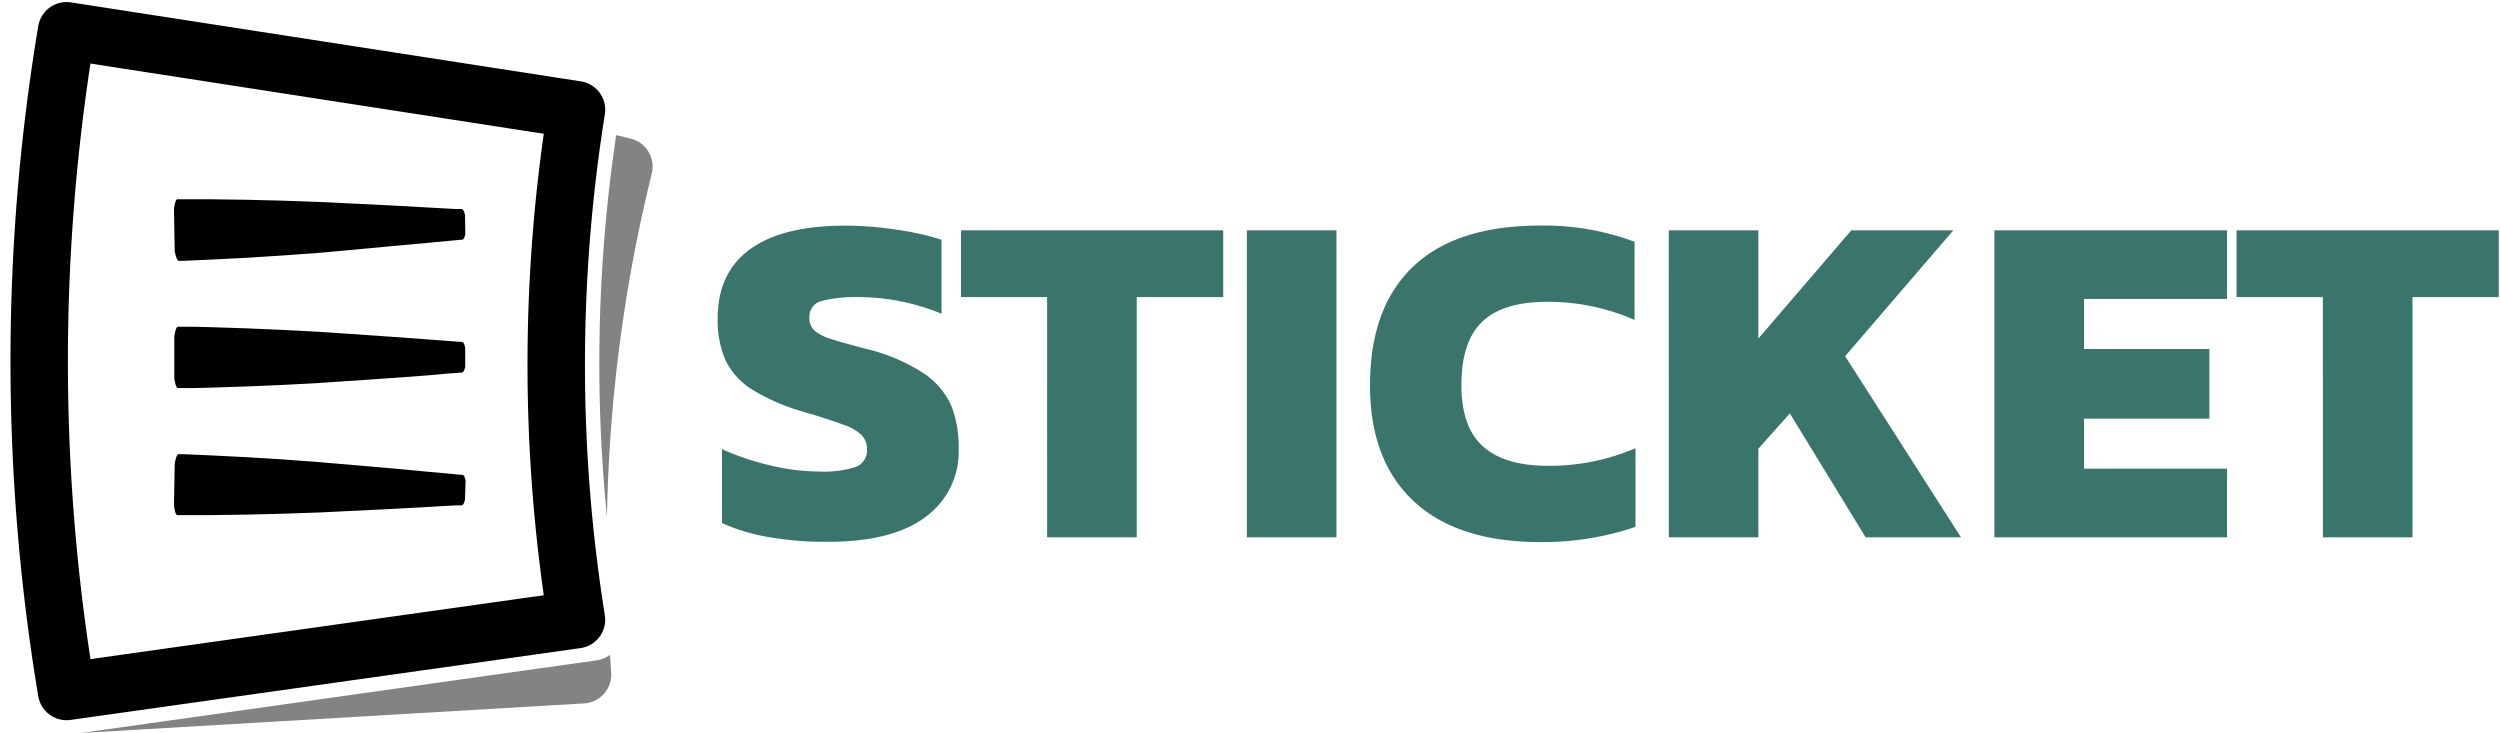 <svg height="733" viewBox="-1.86 -.411 501.86 147.291" width="2500" xmlns="http://www.w3.org/2000/svg"><path d="m128.18 30.05a5.76 5.76 0 0 0 -3.59-2.62l-2.88-.69a311.31 311.31 0 0 0 -1.85 76.73 309.64 309.64 0 0 1 9-69 5.78 5.78 0 0 0 -.68-4.42zm-10.34 102.22-103.74 14.61 101.18-5.95a5.78 5.78 0 0 0 5.42-6.18c-.09-1.2-.15-2.4-.23-3.59a5.82 5.82 0 0 1 -2.63 1.11z" fill="#848383"/><path d="m152.36 107.51a37.62 37.62 0 0 1 -9.39-2.82v-14.85a52.11 52.11 0 0 0 9.68 3.26 42.57 42.57 0 0 0 9.77 1.24 21.54 21.54 0 0 0 7.42-.91 3.5 3.5 0 0 0 2.25-3.59 3.86 3.86 0 0 0 -1.09-2.84 9.21 9.21 0 0 0 -3.21-1.91c-1.4-.54-3.64-1.29-6.7-2.25a23.82 23.82 0 0 1 -2.3-.67 39.94 39.94 0 0 1 -9.92-4.41 14.21 14.21 0 0 1 -5.18-5.76 20 20 0 0 1 -1.58-8.48q0-9.11 6.51-13.85t19.16-4.74a68.42 68.42 0 0 1 10.3.82 56.84 56.84 0 0 1 9 2v14.88a44.33 44.33 0 0 0 -16.39-3.35 28.18 28.18 0 0 0 -7.61.77 3.22 3.22 0 0 0 -2.54 3.35 3.33 3.33 0 0 0 1.01 2.6 9 9 0 0 0 3.21 1.67q2.16.72 7.33 2.06a36.38 36.38 0 0 1 11.35 4.84 15.38 15.38 0 0 1 5.56 6.43 22.68 22.68 0 0 1 1.53 8.81 16.21 16.21 0 0 1 -6.65 13.65q-6.66 5-19.59 5a65.75 65.75 0 0 1 -11.93-.95zm55.94-48.23h-17.3v-13.41h52.69v13.41h-17.38v48.28h-18zm40.14-13.41h18v61.69h-18zm33.56 54.46q-8.82-8.19-8.81-23.33 0-15.61 8.67-23.85t25.62-8.24a52.42 52.42 0 0 1 18.87 3.26v15.71a43.06 43.06 0 0 0 -17.62-3.64q-8.82 0-13 4t-4.18 12.76q0 8.43 4.36 12.31t13 3.88a43.68 43.68 0 0 0 17.62-3.54v15.81a57.93 57.93 0 0 1 -19 3.06q-16.75 0-25.53-8.19zm51.22-54.46h18v21.75l18.68-21.75h20.5l-21.74 25.29 23.28 36.4h-19.16l-15.23-24.9-6.32 7.08v17.82h-18zm65.43 0h46.75v13.79h-28.74v10.06h25.19v14h-25.19v10.05h28.74v13.79h-46.75zm66 13.41h-17.34v-13.41h52.69v13.41h-17.34v48.28h-18z" fill="#39756a"/><path d="m11.27 144.31a5.78 5.78 0 0 1 -5.69-4.83 408.94 408.94 0 0 1 0-134.65 5.78 5.78 0 0 1 6.58-4.76l102.46 15.87a5.78 5.78 0 0 1 4.81 6.65 318.87 318.87 0 0 0 0 100.63 5.77 5.77 0 0 1 -4.9 6.6l-102.45 14.43a5.52 5.52 0 0 1 -.81.06zm4.8-131.95a397.11 397.11 0 0 0 0 119.67l91.09-12.83a330.3 330.3 0 0 1 0-92.73z"/><path d="m32.92 67.16c.31-1.92.61-2 .92-1.92h2.74l3.65.09 7.31.24c4.87.18 9.74.43 14.61.7l14.61 1 7.3.54 3.66.27 1.82.14.92.06c.3 0 .6-.16.91 1.17v3.85c-.31 1.32-.61 1.12-.91 1.16l-.92.07-1.82.13-3.66.34-7.3.54-14.61 1c-4.87.28-9.74.53-14.61.7l-7.31.24-3.65.09h-2.74c-.31.08-.61 0-.92-1.92zm-.07-25.59c.26-1.93.57-2 .87-1.94h6.4l7.31.1c4.87.09 9.75.25 14.62.44l14.63.71 7.32.41 3.66.2 1.82.1h.92c.3 0 .6-.17.93 1.15l.07 3.85c-.28 1.33-.58 1.13-.89 1.18l-.91.08-1.82.17-3.65.34-7.3.67-14.59 1.35c-4.86.37-9.73.71-14.6 1l-7.3.37-3.65.16-1.82.09h-.87c-.3.08-.61 0-1-1.91zm.15 51.19c.34-1.91.65-2 1-1.9h.92l1.82.08 3.65.16 7.3.37q7.3.4 14.6 1l14.59 1.26 7.3.68 3.65.33 1.82.17.91.09c.31 0 .61-.16.89 1.18l-.12 3.82c-.33 1.32-.63 1.11-.93 1.14h-.92l-1.82.1-3.66.21-7.32.4-14.63.72q-7.3.28-14.62.43l-7.31.1h-6.4c-.3.08-.61 0-.87-1.93z"/></svg>